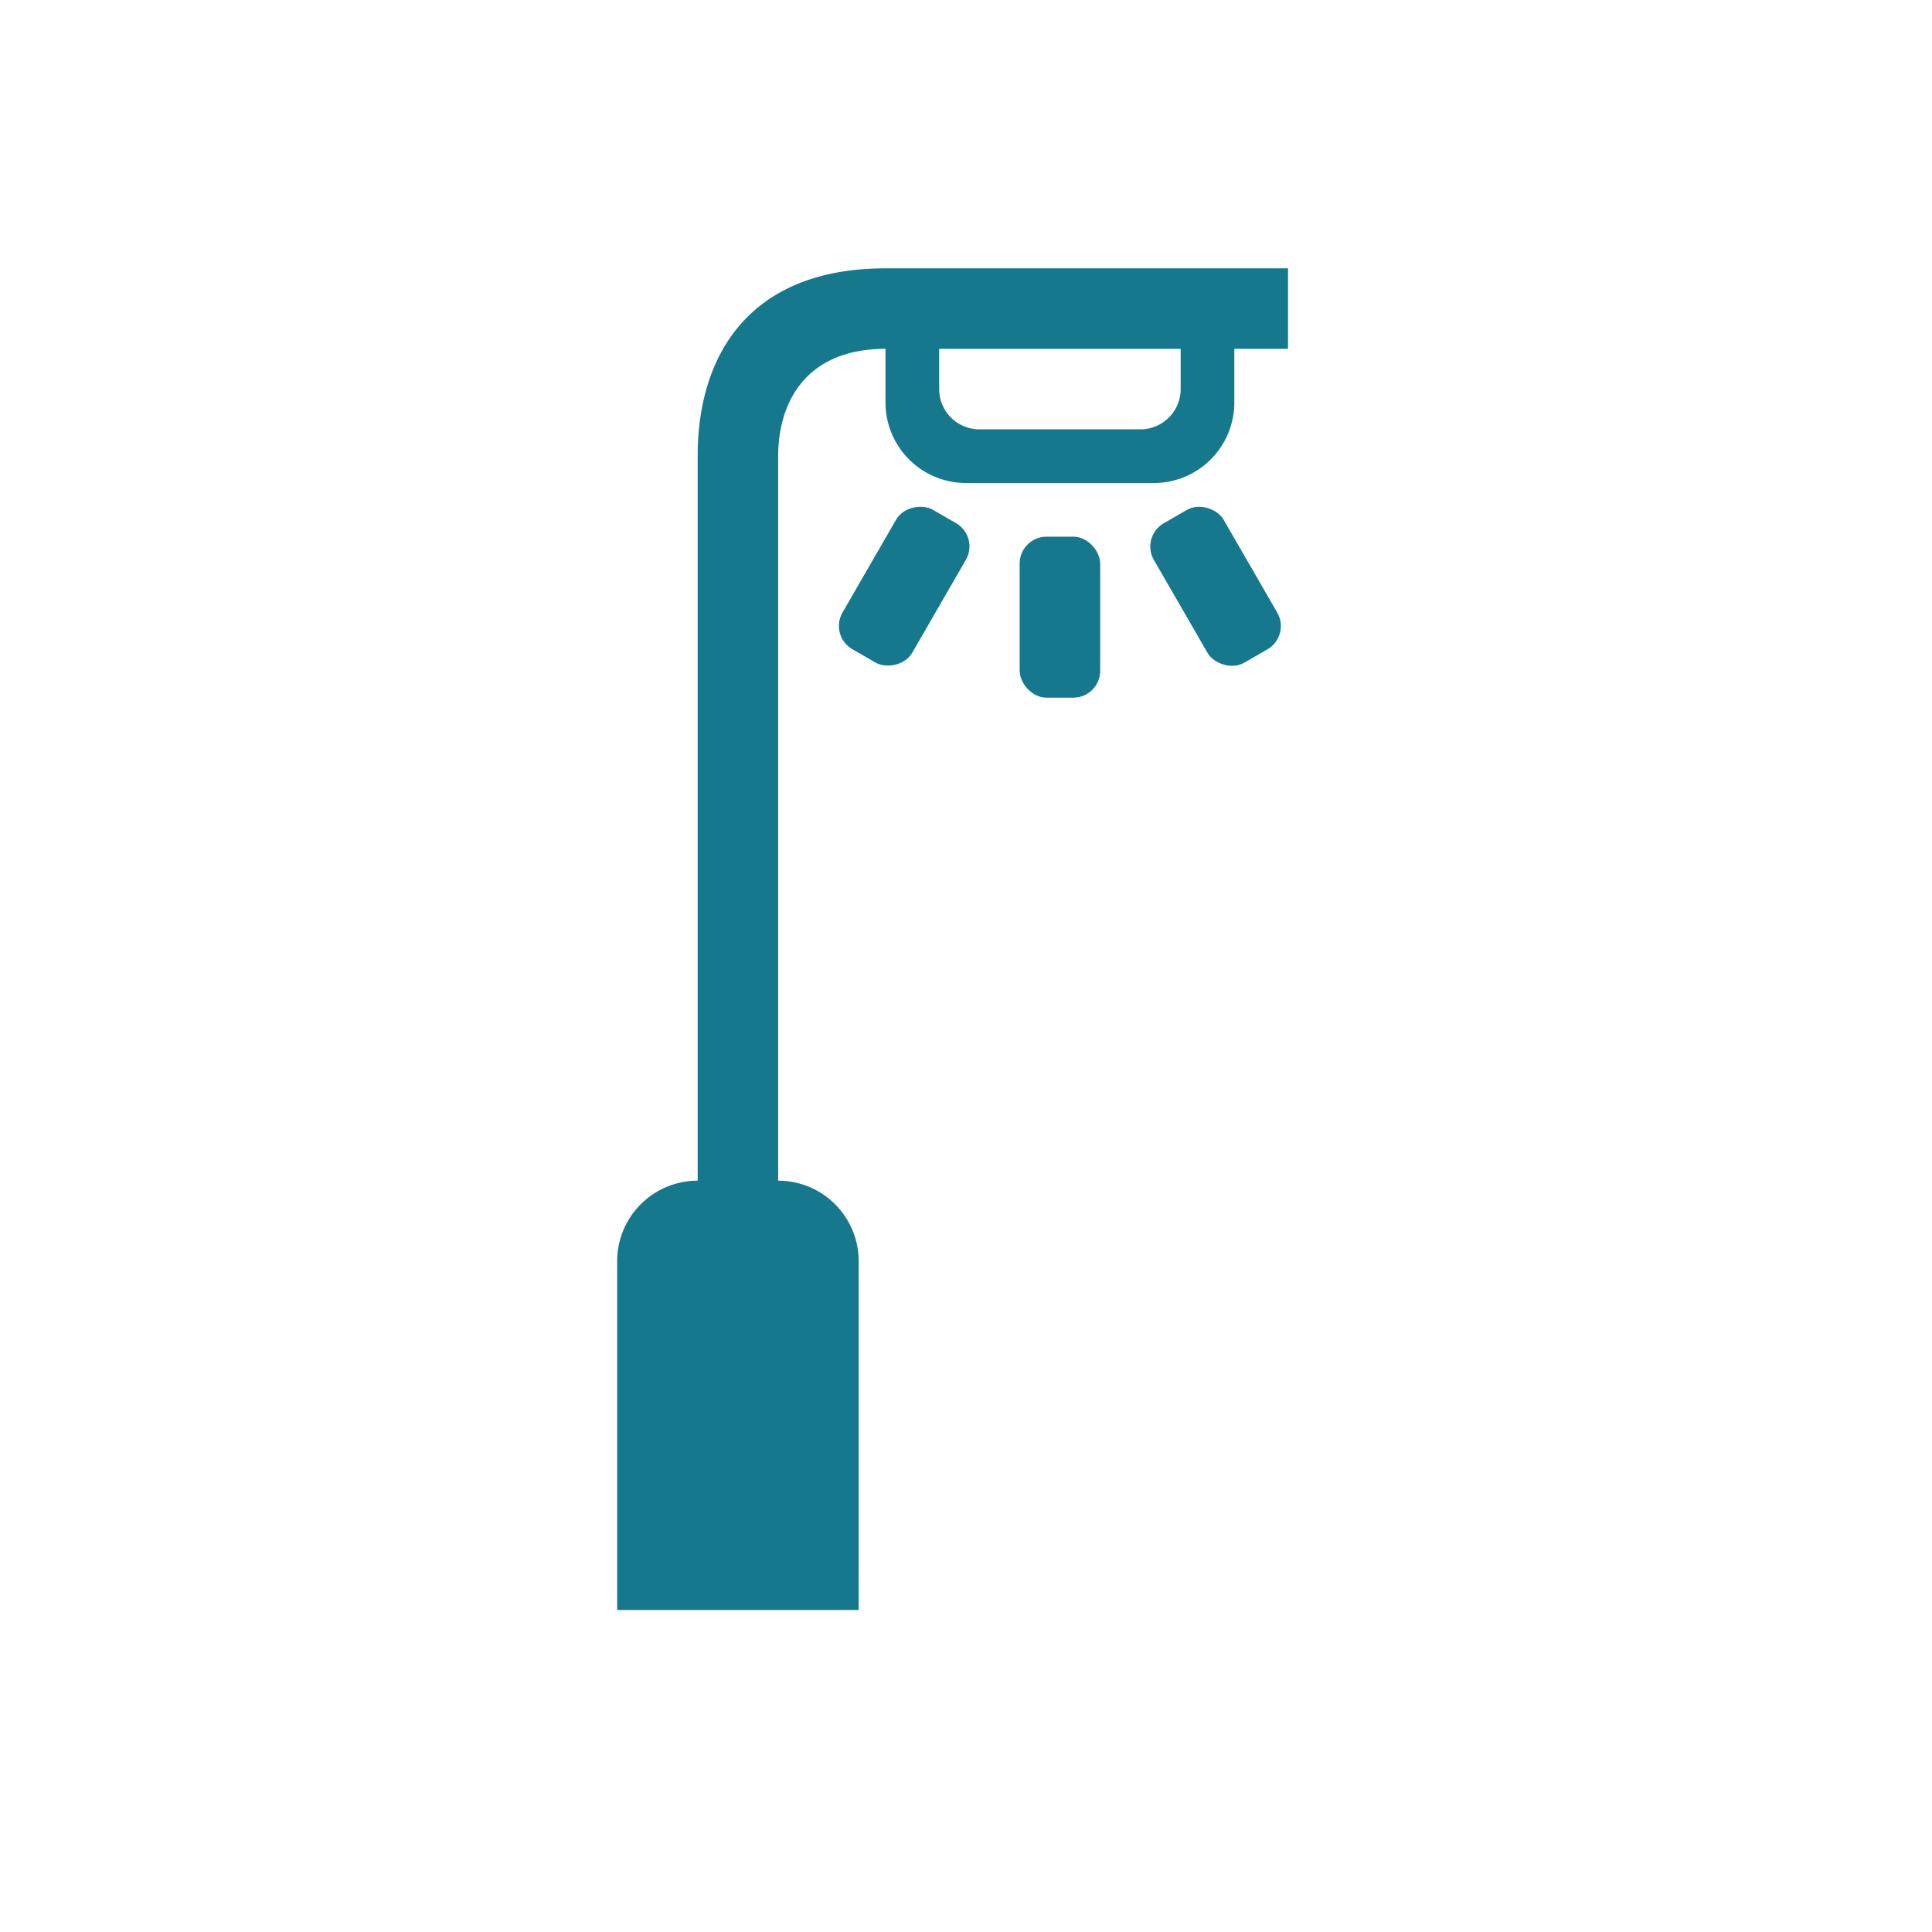 <svg xmlns="http://www.w3.org/2000/svg" viewBox="0 0 108 108">
  <title>smart_post</title>
  <g id="Layer_2" data-name="Layer 2">
    <g id="Icons">
      <g>
        <circle cx="54" cy="54" r="54" style="fill: #fff;opacity: 0"/>
        <g>
          <rect x="57" y="30" width="4.5" height="9" rx="1.5" ry="1.5" style="fill: #15788c"/>
          <rect x="65.7" y="28.27" width="4.5" height="9" rx="1.5" ry="1.5" transform="translate(-7.28 38.37) rotate(-30)" style="fill: #15788c"/>
          <rect x="46.05" y="30.52" width="9" height="4.5" rx="1.5" ry="1.5" transform="translate(-3.11 60.16) rotate(-60)" style="fill: #15788c"/>
          <path d="M63.75,15H49.5C42,15,39,19.72,39,25.5V66a4.5,4.5,0,0,0-4.5,4.5V90H48V70.5A4.5,4.5,0,0,0,43.5,66V25.5c0-3,1.54-6,6-6v3A4.5,4.5,0,0,0,54,27H64.5A4.5,4.5,0,0,0,69,22.5v-3h3V15ZM66,21.75A2.25,2.25,0,0,1,63.75,24h-9a2.25,2.25,0,0,1-2.25-2.25V19.5H66Z" style="fill: #15788c"/>
        </g>
      </g>
    </g>
  </g>
</svg>
